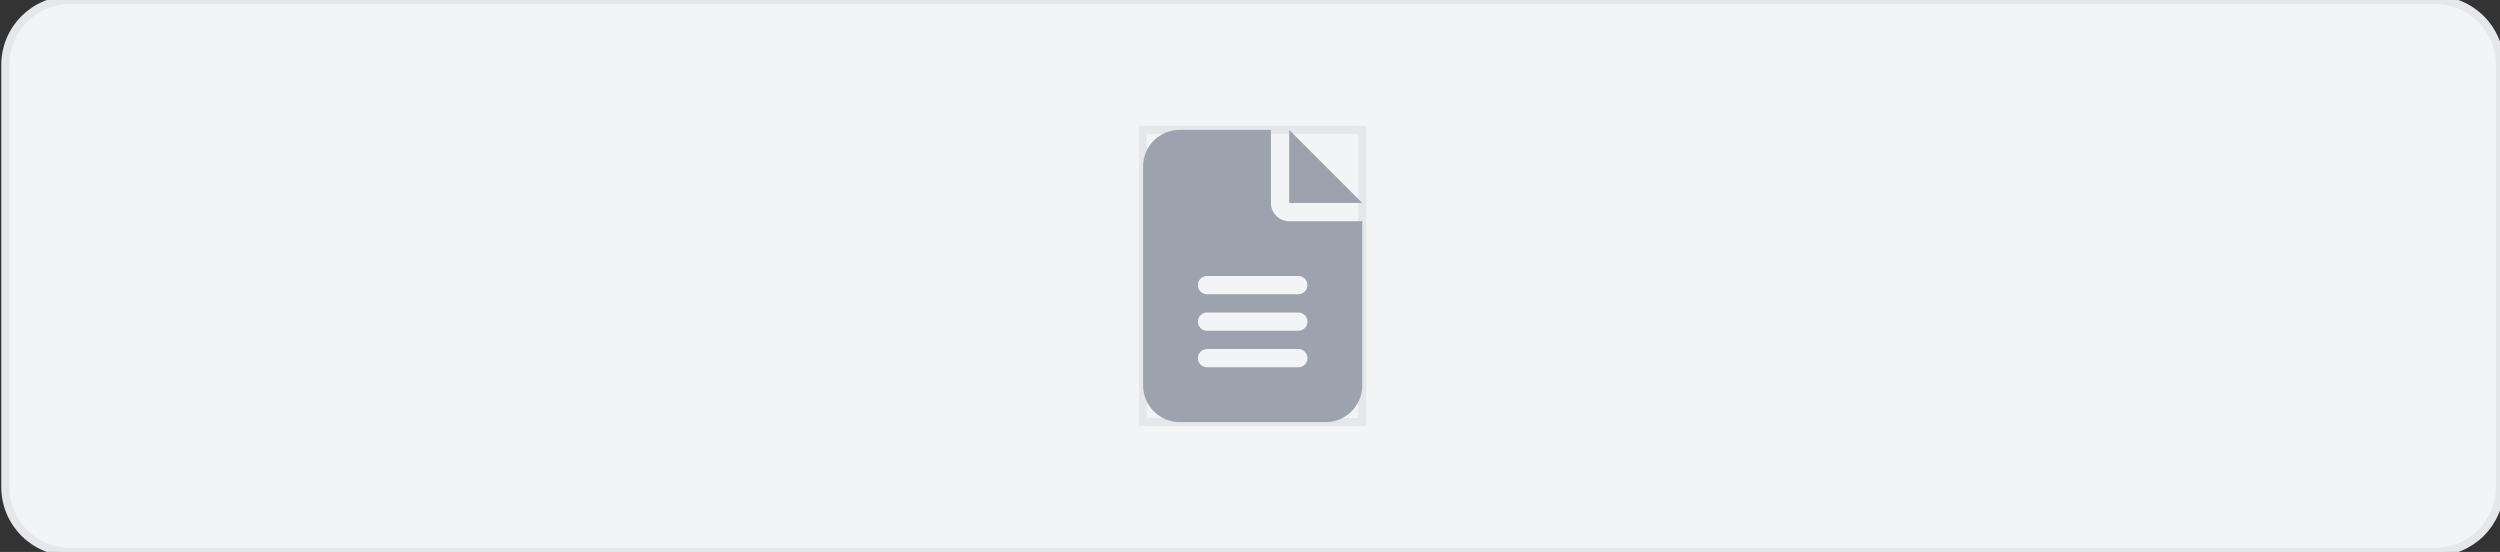 <svg width="308" height="68" viewBox="0 0 308 68" fill="none" xmlns="http://www.w3.org/2000/svg">
<rect x="0" y="0" width="308" height="68" fill="#333333" stroke="none"/>
<path d="M0.656 8C0.656 3.582 4.238 0 8.656 0H300C304.418 0 308 3.582 308 8V60C308 64.418 304.418 68 300 68H8.656C4.238 68 0.656 64.418 0.656 60V8Z" fill="#F3F4F6"/>
<path d="M0.656 8C0.656 3.582 4.238 0 8.656 0H300C304.418 0 308 3.582 308 8V60C308 64.418 304.418 68 300 68H8.656C4.238 68 0.656 64.418 0.656 60V8Z" stroke="#E5E7EB"/>
<path d="M140.828 16H167.828V52H140.828V16Z" stroke="#E5E7EB"/>
<g clip-path="url(#clip0_1055_15290)">
<path d="M145.328 16C142.846 16 140.828 18.018 140.828 20.5V47.5C140.828 49.982 142.846 52 145.328 52H163.328C165.81 52 167.828 49.982 167.828 47.5V27.25H158.828C157.584 27.25 156.578 26.244 156.578 25V16H145.328ZM158.828 16V25H167.828L158.828 16ZM148.703 34H159.953C160.572 34 161.078 34.506 161.078 35.125C161.078 35.744 160.572 36.25 159.953 36.25H148.703C148.084 36.25 147.578 35.744 147.578 35.125C147.578 34.506 148.084 34 148.703 34ZM148.703 38.5H159.953C160.572 38.5 161.078 39.006 161.078 39.625C161.078 40.244 160.572 40.75 159.953 40.75H148.703C148.084 40.75 147.578 40.244 147.578 39.625C147.578 39.006 148.084 38.5 148.703 38.5ZM148.703 43H159.953C160.572 43 161.078 43.506 161.078 44.125C161.078 44.744 160.572 45.25 159.953 45.25H148.703C148.084 45.25 147.578 44.744 147.578 44.125C147.578 43.506 148.084 43 148.703 43Z" fill="#9CA3AF"/>
</g>
<defs>
<clipPath id="clip0_1055_15290">
<path d="M140.828 16H167.828V52H140.828V16Z" fill="white"/>
</clipPath>
</defs>
</svg>
